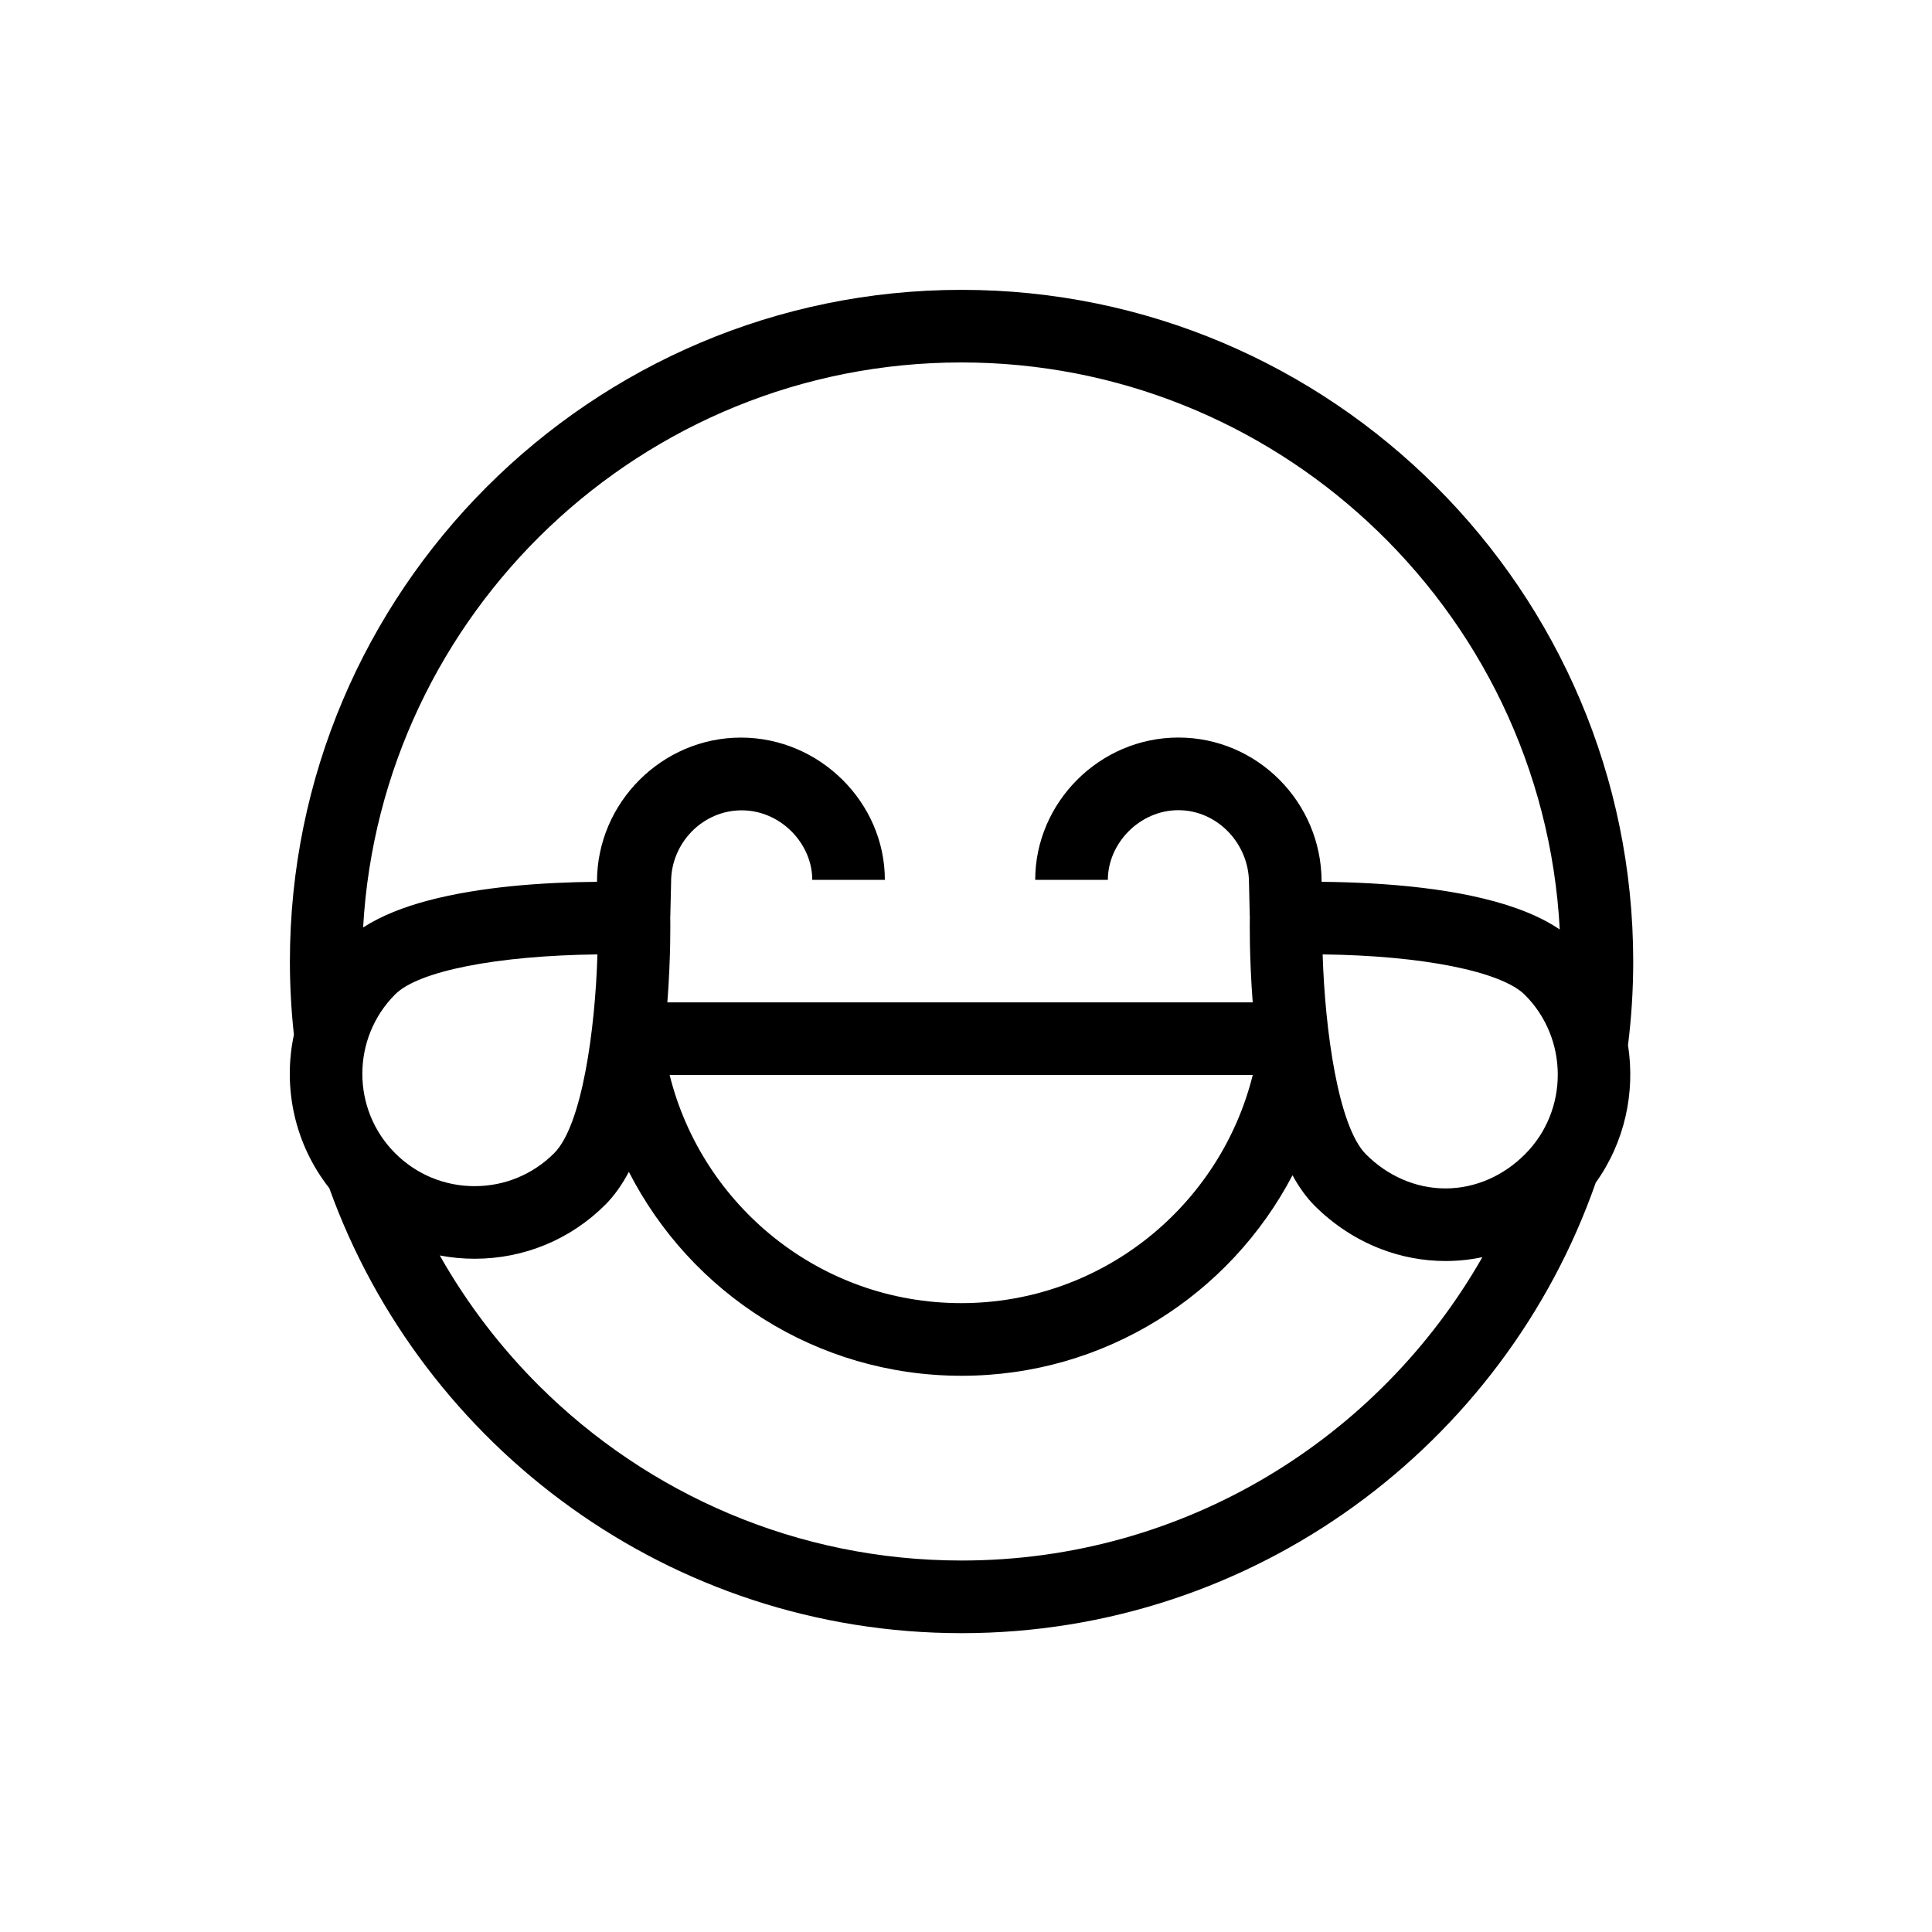 <?xml version="1.0" encoding="UTF-8" standalone="no"?>
<svg width="40px" height="40px" viewBox="0 0 40 40" version="1.1" xmlns="http://www.w3.org/2000/svg" xmlns:xlink="http://www.w3.org/1999/xlink">
    <!-- Generator: Sketch 46.1 (44463) - http://www.bohemiancoding.com/sketch -->
    <title>hilarious</title>
    <desc>Created with Sketch.</desc>
    <defs></defs>
    <g id="Page-1" stroke="none" stroke-width="1" fill="none" fill-rule="evenodd">
        <g id="50-Emoji-Icons" transform="translate(-1030, -869)" fill="#000000">
            <g id="hilarious" transform="translate(1036, 875)">
                <path d="M27.706,15.638 C27.777,15.071 27.814,14.493 27.814,13.907 C27.814,6.239 21.576,0.001 13.908,0.001 C6.24,0.001 0.002,6.239 0.002,13.907 C0.002,14.42 0.031,14.926 0.085,15.425 C-0.148,16.513 0.096,17.684 0.818,18.6 C2.747,23.965 7.886,27.813 13.908,27.813 C19.972,27.813 25.141,23.911 27.038,18.486 C27.638,17.649 27.86,16.619 27.706,15.638 L27.706,15.638 Z M13.908,26.309 C10.501,26.309 7.411,24.929 5.168,22.698 C4.363,21.897 3.668,20.988 3.105,19.993 C3.341,20.038 3.582,20.061 3.827,20.061 C4.85,20.061 5.812,19.663 6.535,18.94 C6.715,18.759 6.876,18.533 7.02,18.262 C8.299,20.767 10.902,22.484 13.908,22.484 C16.886,22.484 19.468,20.799 20.76,18.332 C20.897,18.583 21.049,18.794 21.218,18.963 C21.614,19.359 22.081,19.663 22.59,19.859 C23.012,20.021 23.463,20.108 23.927,20.108 L23.927,20.108 C24.187,20.108 24.442,20.081 24.691,20.028 C22.555,23.777 18.522,26.309 13.908,26.309 L13.908,26.309 Z M25.571,17.9 C25.132,18.34 24.548,18.605 23.927,18.605 L23.927,18.605 C23.305,18.605 22.721,18.34 22.282,17.9 C21.705,17.324 21.432,15.325 21.384,13.76 C23.459,13.784 25.088,14.115 25.571,14.598 C26.479,15.506 26.479,16.993 25.571,17.9 L25.571,17.9 Z M25.098,8.561 C25.785,9.992 26.204,11.575 26.293,13.244 C26.042,13.073 25.744,12.93 25.414,12.811 C24.252,12.393 22.692,12.27 21.362,12.257 L21.362,12.244 C21.357,10.608 20.029,9.27 18.398,9.27 C16.763,9.27 15.433,10.618 15.433,12.216 L16.937,12.216 C16.937,11.464 17.592,10.774 18.398,10.774 C19.203,10.774 19.859,11.466 19.859,12.277 L19.875,12.967 L19.877,12.967 L19.876,13.02 C19.875,13.057 19.863,13.792 19.936,14.753 L7.817,14.753 C7.891,13.788 7.878,13.052 7.877,13.014 L7.876,12.967 L7.878,12.967 L7.894,12.291 L7.894,12.261 C7.894,11.45 8.55,10.777 9.356,10.777 C10.161,10.777 10.817,11.464 10.817,12.216 L12.32,12.216 C12.32,10.619 10.975,9.271 9.34,9.271 C7.709,9.271 6.36,10.617 6.36,12.253 L6.36,12.257 C5.232,12.267 3.953,12.358 2.877,12.641 C2.355,12.778 1.893,12.961 1.518,13.202 C1.885,6.69 7.302,1.504 13.904,1.504 C17.148,1.504 20.106,2.757 22.319,4.803 C23.466,5.863 24.415,7.137 25.098,8.561 L25.098,8.561 Z M19.937,16.256 C19.263,18.966 16.816,20.98 13.9,20.98 C10.984,20.98 8.538,18.966 7.864,16.256 L19.921,16.256 L19.937,16.256 L19.937,16.256 Z M2.182,14.587 C2.665,14.103 4.294,13.784 6.369,13.76 C6.323,15.325 6.05,17.299 5.472,17.877 C5.032,18.316 4.448,18.558 3.827,18.558 C3.205,18.558 2.621,18.316 2.182,17.877 C1.275,16.97 1.275,15.494 2.182,14.587 L2.182,14.587 Z" id="Shape"></path>
            </g>
        </g>
    </g>
</svg>